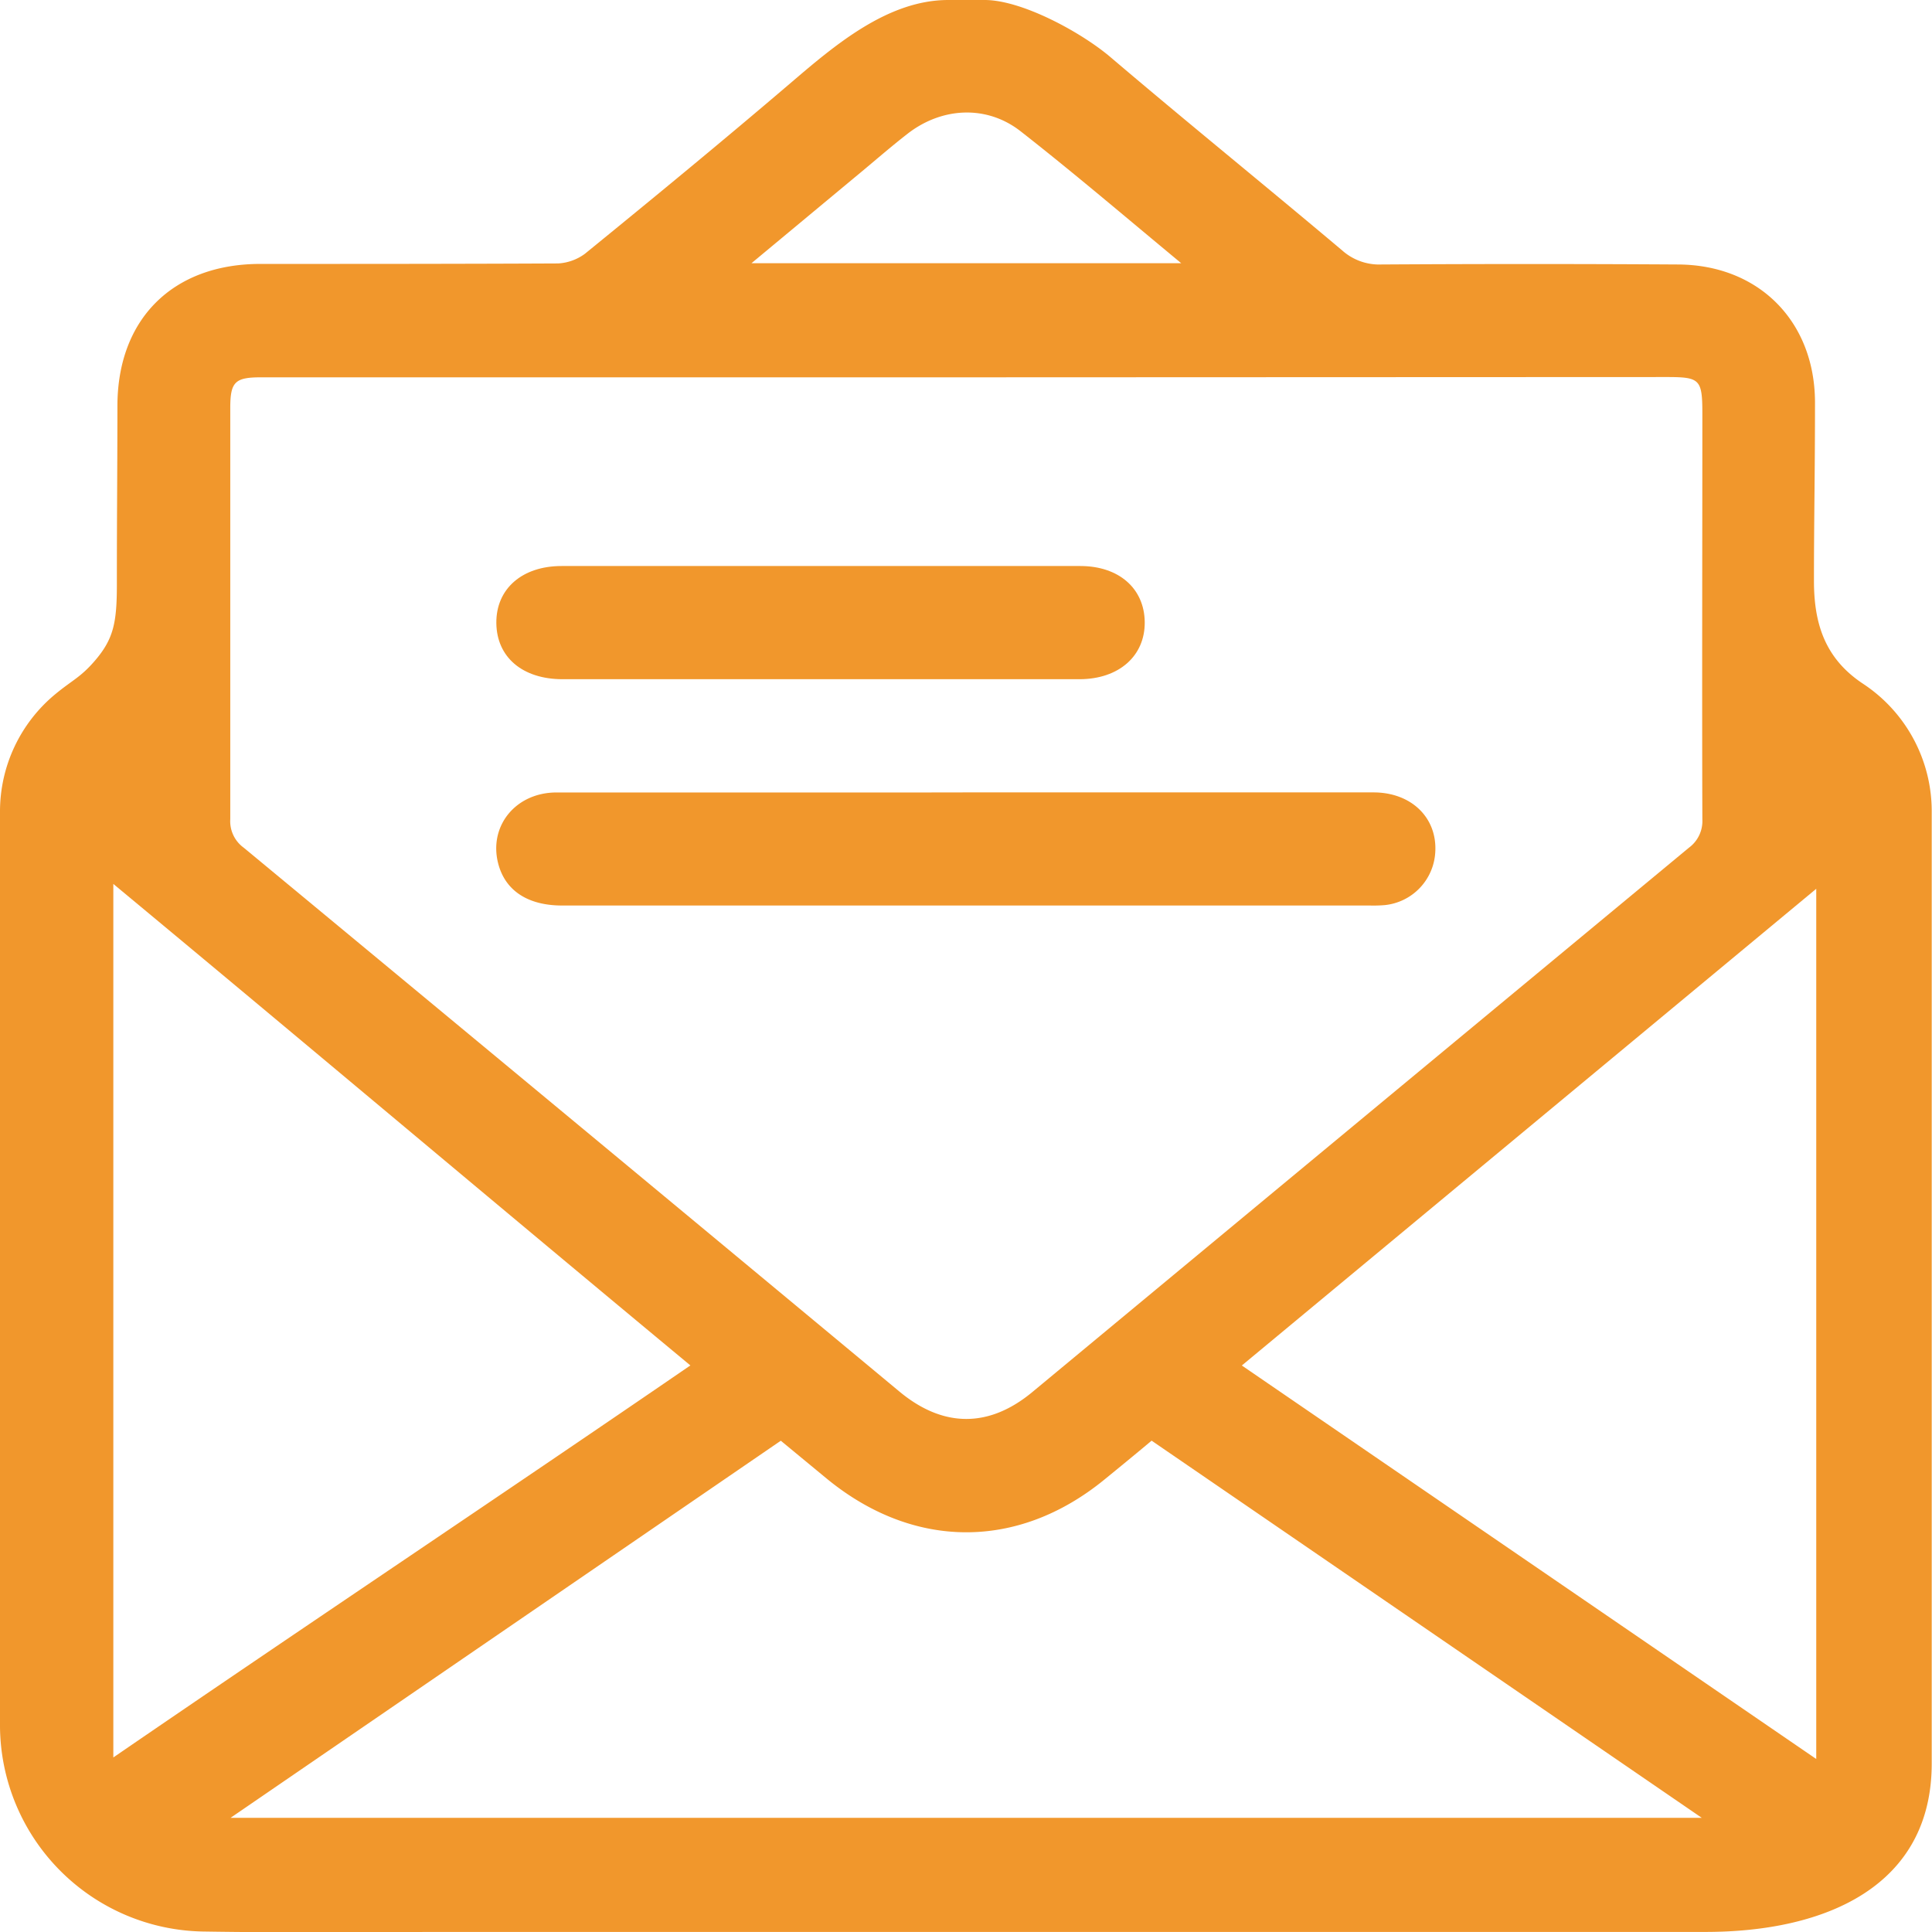 <svg xmlns="http://www.w3.org/2000/svg" viewBox="0 0 278.39 278.42"><defs><style>.cls-1{fill:#f1972c;}</style></defs><g id="Capa_2" data-name="Capa 2"><g id="Capa_25" data-name="Capa 25"><path class="cls-1" d="M136.64,0h5.25c5.39,0,14,4.7,18.19,8.29,11,9.36,22.28,18.49,33.35,27.82a8,8,0,0,0,5.61,2q21.32-.13,42.63,0c11.7,0,19.81,8.14,19.86,19.8,0,10.4-.15,17.2-.15,25.78,0,6.06,1.51,11.16,7.08,14.84l0,0a22,22,0,0,1,9.89,18.37V254.1c0,17.58-15.09,24.28-32.6,24.28H65.88c-12.23,0-24.46.14-36.69-.06A29.78,29.78,0,0,1,0,248.82Q-.06,182.88,0,117A21.92,21.92,0,0,1,8,100c2.42-2,3.6-2.39,5.65-4.77,2.73-3.16,3.19-5.54,3.19-11,0-10.6.07-15.12.08-25.72,0-12.56,8-20.47,20.57-20.48,14.31,0,28.62,0,42.93-.07a7.16,7.16,0,0,0,3.86-1.39c10-8.14,19.91-16.3,29.69-24.65C120.31,6.5,127.92,0,136.64,0Zm2.58,54.37H37.59c-3.74,0-4.41.67-4.41,4.43,0,19.74,0,39.49,0,59.24a4.71,4.71,0,0,0,1.93,4.1q47.29,39.15,94.52,78.4c6.29,5.21,12.89,5.25,19.18,0q47.26-39.2,94.54-78.38a4.77,4.77,0,0,0,1.95-4.1c-.06-19.48,0-38.95,0-58.43,0-5-.34-5.3-5.18-5.3Zm-106,207.57h212l-79.28-54.35c-2.38,2-4.6,3.81-6.84,5.64-12.46,10.15-27.51,10.08-40-.19l-6.59-5.44ZM16.33,127.37c0,.86,0,1.52,0,1.77q0,59.81,0,119.6c0,1.36,0,2.73,0,4.5C44,234.26,72,215.6,99.48,196.75,71.73,173.72,44.07,150.39,16.33,127.37Zm245.38.7-82.77,68.69,82.77,56.7Zm-91.5-90.14c-8-6.63-15.46-13-23.13-19-4.89-3.84-11.38-3.51-16.34.37-2.57,2-5,4.14-7.53,6.22L108.28,37.93Z"/><path class="cls-1" d="M139.2,114.18q29.36,0,58.71,0c5.5,0,9.24,3.7,8.9,8.68a8.11,8.11,0,0,1-7.27,7.56,19.66,19.66,0,0,1-2.17.06H81c-4.94,0-8.18-2.14-9.2-6-1.43-5.41,2.47-10.28,8.38-10.29q26.51,0,53,0Z"/><path class="cls-1" d="M118.07,97.87h-37c-5.78,0-9.5-3.17-9.55-8.09s3.7-8.22,9.4-8.22q37.38,0,74.75,0c5.55,0,9.23,3.23,9.28,8.08s-3.69,8.22-9.4,8.23Z"/></g></g></svg>